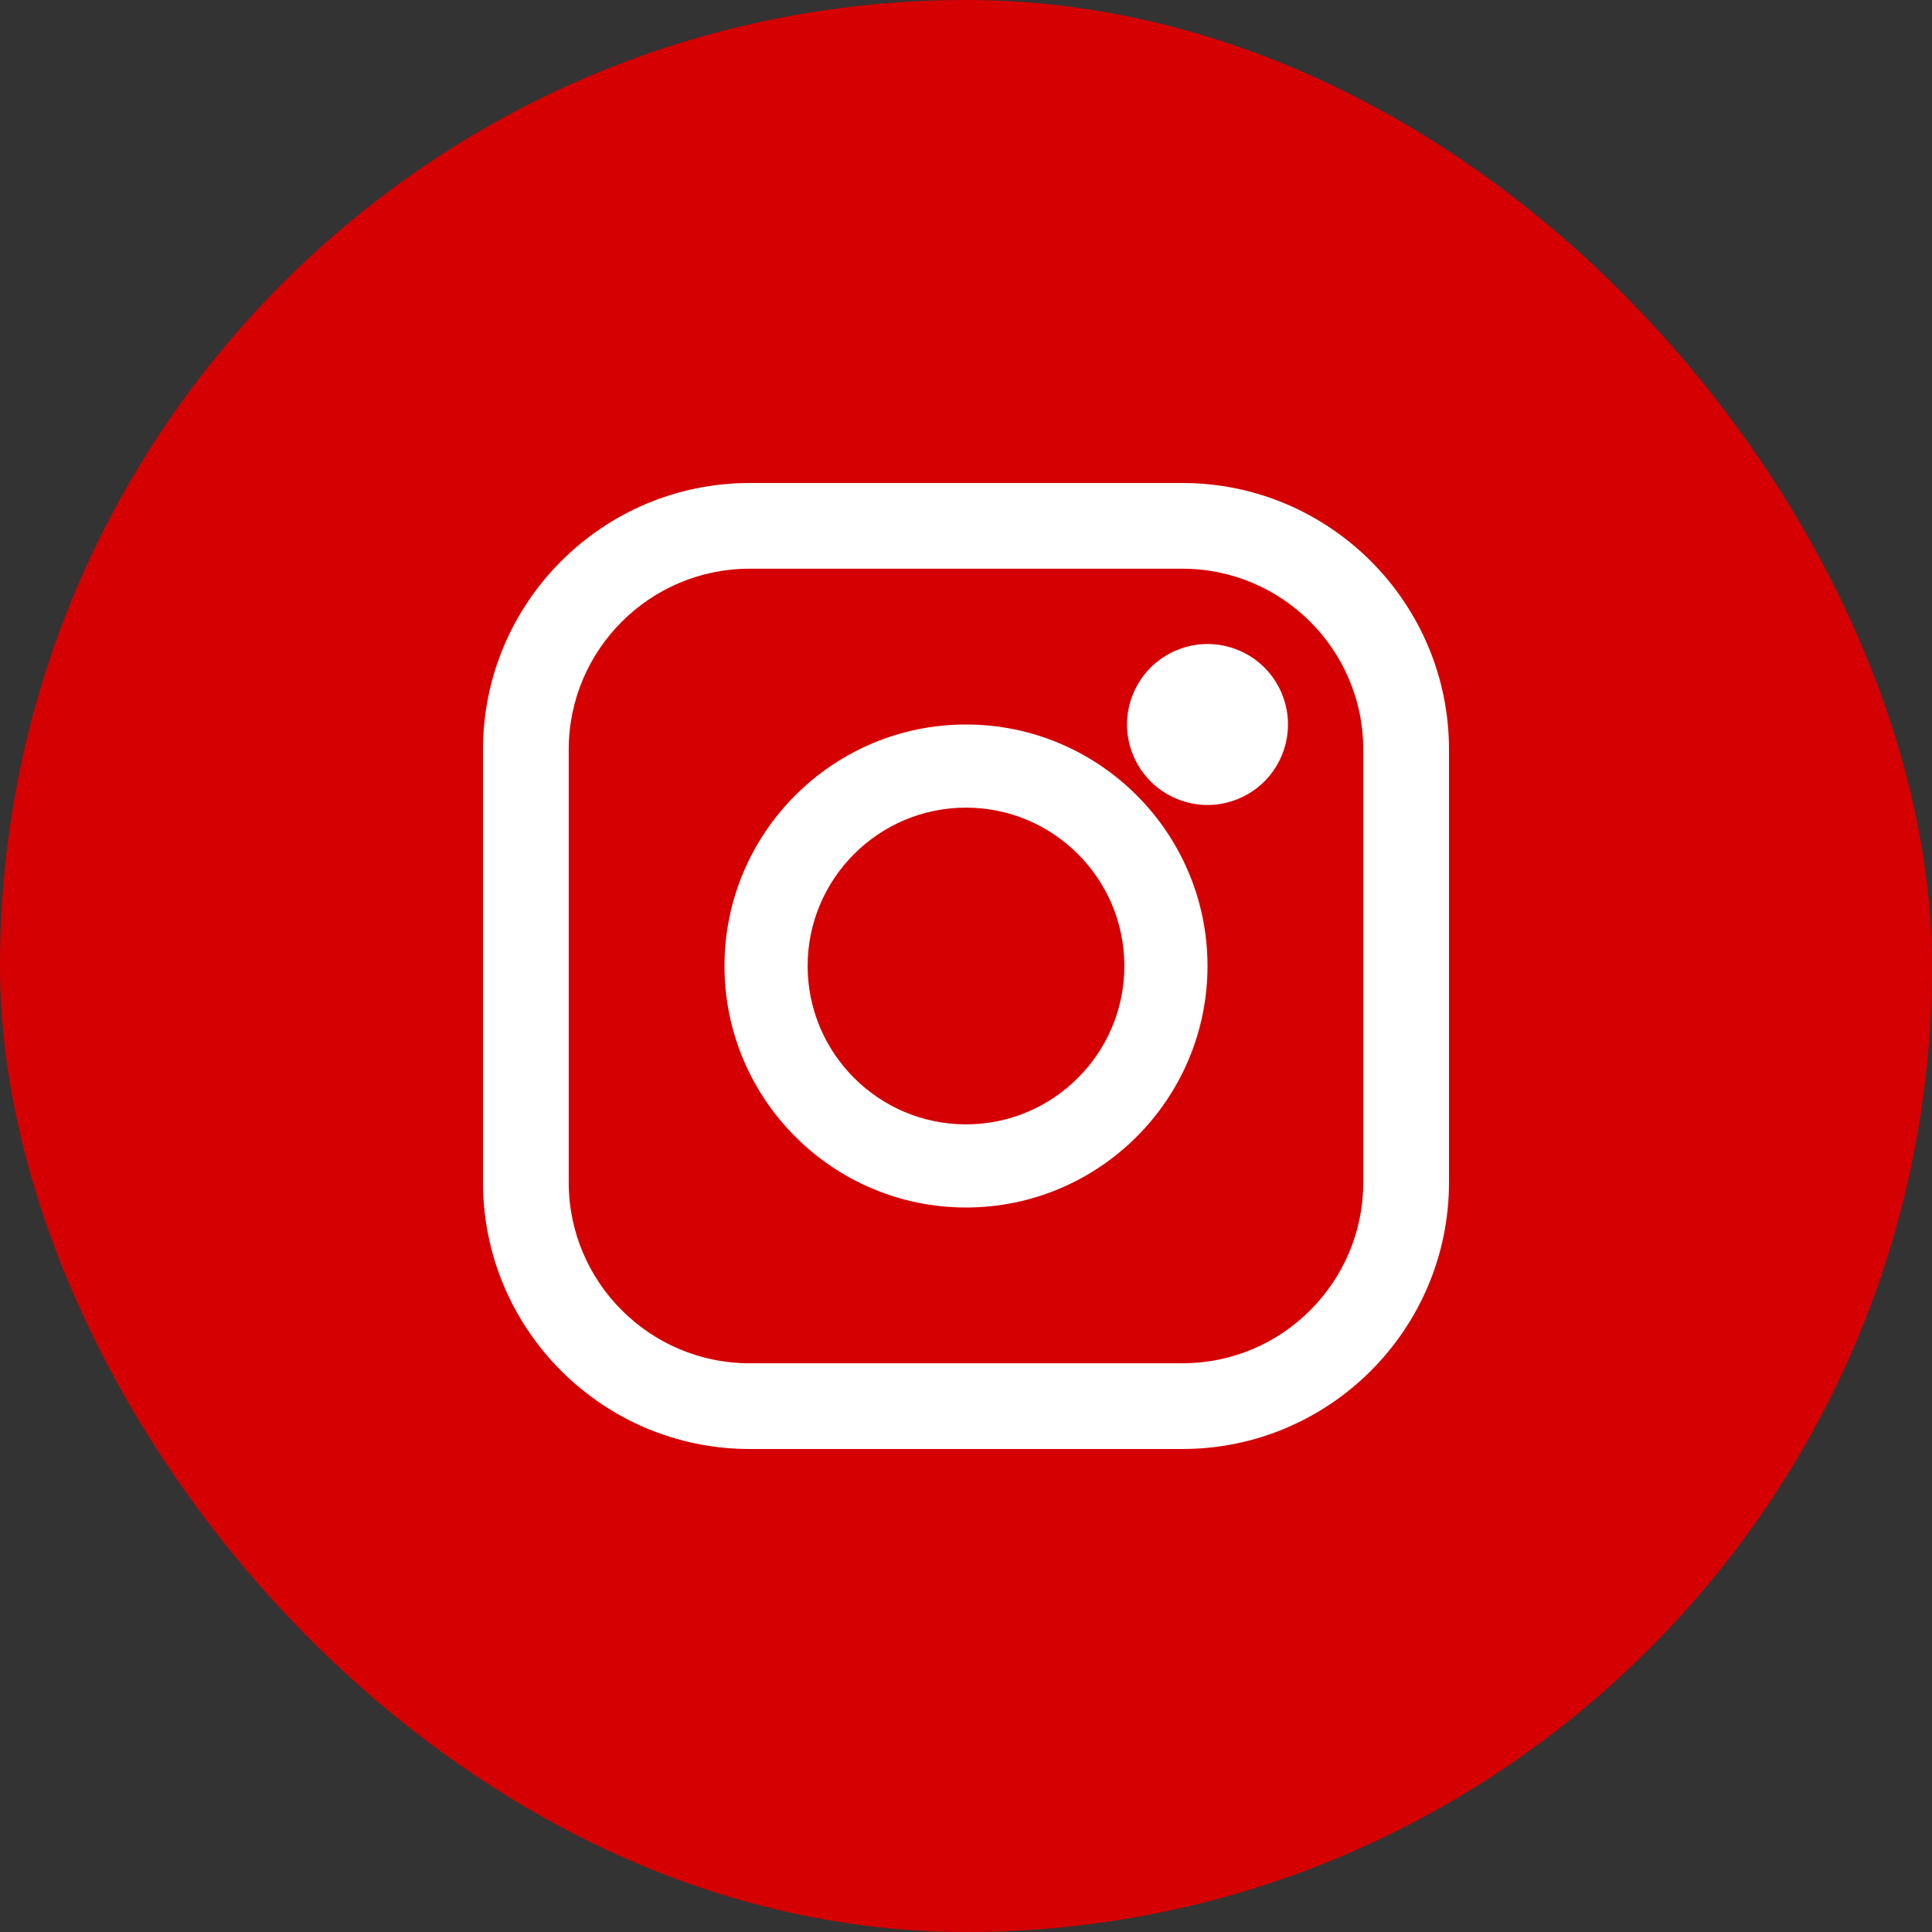 <svg width="30" height="30" viewBox="0 0 30 30" fill="none" xmlns="http://www.w3.org/2000/svg">
<rect x="0" y="0" width="30" height="30" fill="#333333" stroke="none"/>
<rect width="30" height="30" rx="15" fill="#D50002"/>
<path d="M18.36 7.5H11.639C9.357 7.5 7.5 9.357 7.5 11.639V18.36C7.5 20.643 9.357 22.5 11.639 22.5H18.36C20.643 22.5 22.5 20.643 22.5 18.36V11.639C22.5 9.357 20.643 7.5 18.36 7.5ZM21.169 18.36C21.169 19.909 19.909 21.169 18.361 21.169H11.639C10.091 21.169 8.831 19.909 8.831 18.36V11.639C8.831 10.091 10.091 8.831 11.639 8.831H18.36C19.909 8.831 21.169 10.091 21.169 11.639V18.36H21.169Z" fill="white"/>
<path d="M15 11.25C12.932 11.25 11.25 12.932 11.25 15C11.25 17.068 12.932 18.75 15 18.75C17.068 18.75 18.75 17.068 18.75 15C18.75 12.932 17.068 11.25 15 11.25ZM15 17.459C13.644 17.459 12.541 16.356 12.541 15C12.541 13.644 13.644 12.541 15 12.541C16.356 12.541 17.459 13.644 17.459 15C17.459 16.356 16.356 17.459 15 17.459Z" fill="white"/>
<path d="M18.75 10C18.422 10 18.099 10.133 17.867 10.366C17.634 10.598 17.5 10.921 17.5 11.25C17.5 11.579 17.634 11.901 17.867 12.134C18.099 12.366 18.422 12.5 18.75 12.5C19.08 12.5 19.401 12.366 19.634 12.134C19.867 11.901 20 11.578 20 11.25C20 10.921 19.867 10.598 19.634 10.366C19.402 10.133 19.08 10 18.75 10Z" fill="white"/>
</svg>
